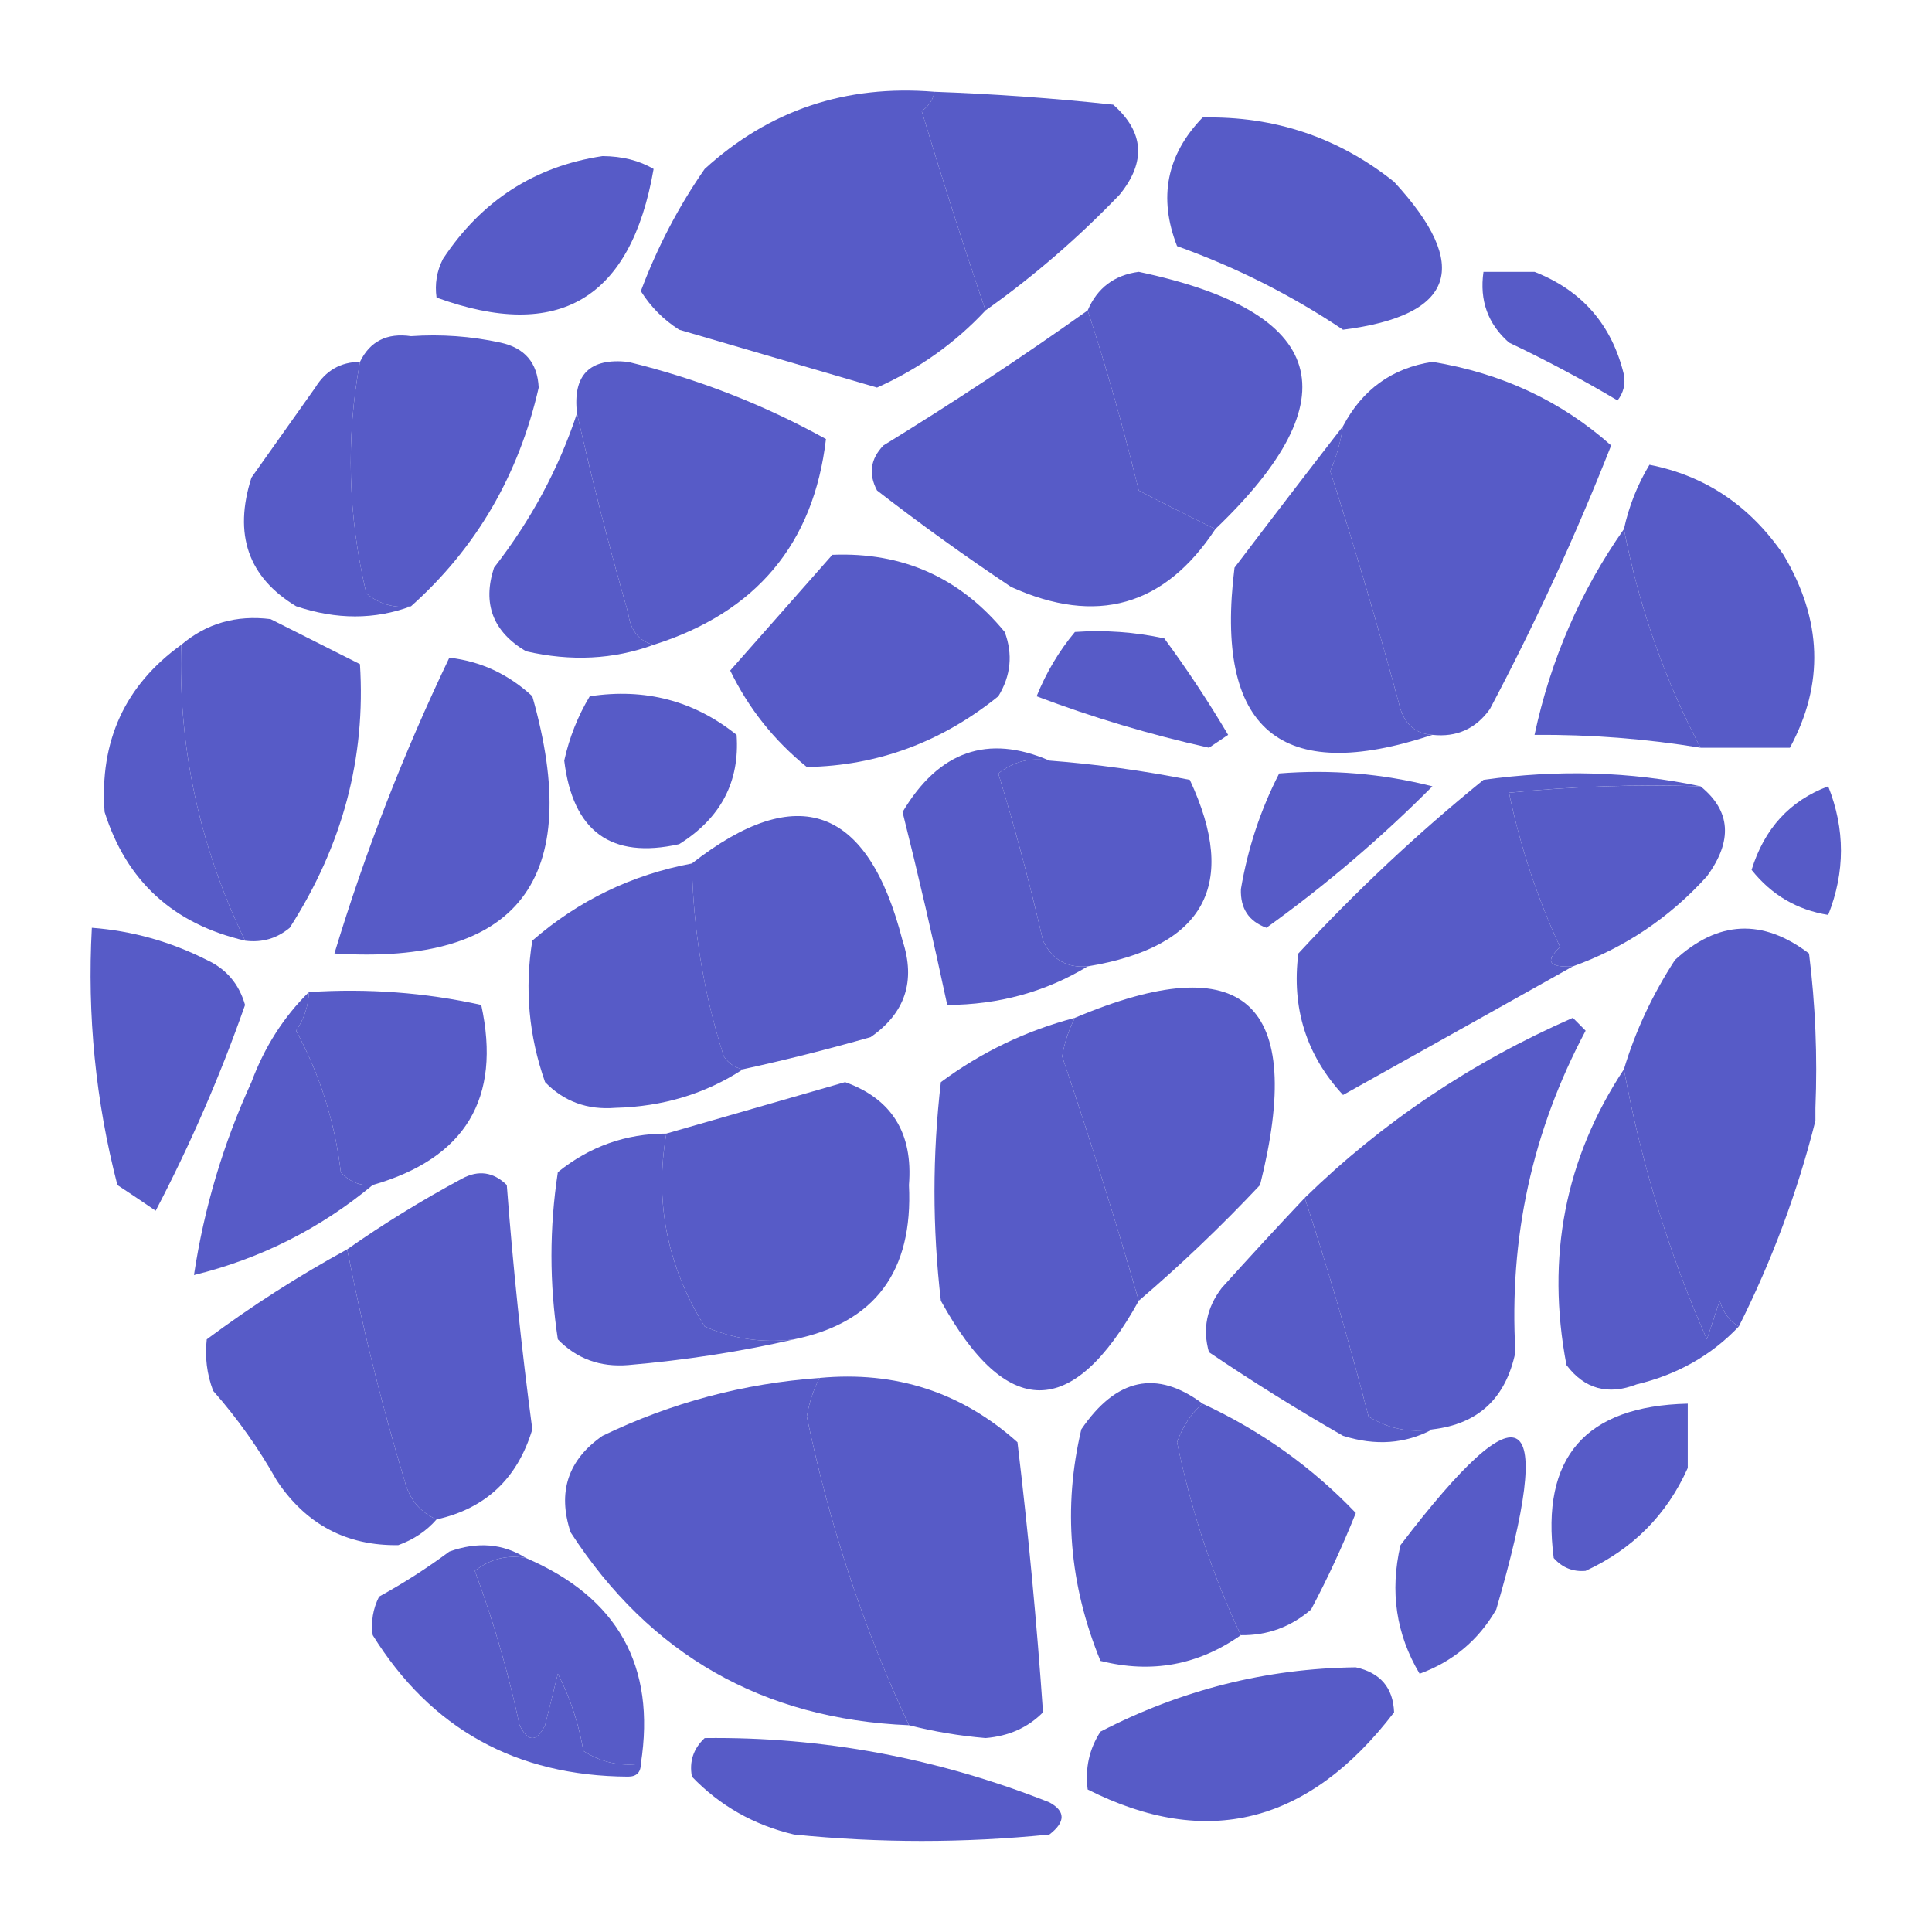 <?xml version="1.0" encoding="UTF-8" standalone="no"?>
<svg
   width="128"
   height="128"
   viewBox="0 0 128 128"
   fill="none"
   version="1.1"
   id="svg52"
   sodipodi:docname="logo-cosmos.svg"
   inkscape:export-filename="../../../../static/icons/icon2-48x48.png"
   inkscape:export-xdpi="38.400002"
   inkscape:export-ydpi="38.400002"
   inkscape:version="1.3.2 (091e20e, 2023-11-25)"
   xmlns:inkscape="http://www.inkscape.org/namespaces/inkscape"
   xmlns:sodipodi="http://sodipodi.sourceforge.net/DTD/sodipodi-0.dtd"
   xmlns="http://www.w3.org/2000/svg"
   xmlns:svg="http://www.w3.org/2000/svg">
  <sodipodi:namedview
     id="namedview52"
     pagecolor="#ffffff"
     bordercolor="#000000"
     borderopacity="0.25"
     inkscape:showpageshadow="2"
     inkscape:pageopacity="0.0"
     inkscape:pagecheckerboard="0"
     inkscape:deskcolor="#d1d1d1"
     inkscape:zoom="1.84375"
     inkscape:cx="63.728814"
     inkscape:cy="64"
     inkscape:window-width="1440"
     inkscape:window-height="819"
     inkscape:window-x="0"
     inkscape:window-y="25"
     inkscape:window-maximized="0"
     inkscape:current-layer="svg52" />
  <g
     clipPath="url(#clip0_821_15541)"
     id="g52"
     transform="matrix(0.906,0,0,0.906,6,6)">
    <path
       fill-rule="evenodd"
       clip-rule="evenodd"
       d="M 61.713,0.089 C 66.083,0.248 70.44,0.561 74.783,1.03 77.044,3.027 77.2,5.221 75.25,7.613 72.214,10.776 68.946,13.598 65.447,16.078 63.916,11.597 62.361,6.738 60.779,1.5 61.298,1.14 61.609,0.67 61.713,0.089 Z"
       fill="#575bc7"
       id="path1" />
    <path
       fill-rule="evenodd"
       clip-rule="evenodd"
       d="M 61.713,0.089 C 61.609,0.67 61.298,1.14 60.779,1.5 c 1.582,5.238 3.137,10.097 4.668,14.578 -2.228,2.389 -4.873,4.27 -7.936,5.643 C 52.687,20.311 47.864,18.9 43.04,17.489 41.894,16.756 40.96,15.816 40.239,14.668 41.444,11.456 42.999,8.477 44.907,5.733 49.618,1.433 55.22,-0.448 61.713,0.089 Z"
       fill="#575bc7"
       id="path2" />
    <path
       fill-rule="evenodd"
       clip-rule="evenodd"
       d="m 81.319,1.97 c 5.26,-0.115 9.928,1.453 14.004,4.703 5.688,6.17 4.443,9.776 -3.735,10.816 C 87.804,14.955 83.758,12.917 79.452,11.375 78.068,7.827 78.69,4.692 81.319,1.97 Z"
       fill="#575bc7"
       id="path3" />
    <path
       fill-rule="evenodd"
       clip-rule="evenodd"
       d="m 41.173,5.733 c -1.653,9.519 -6.943,12.654 -15.872,9.405 -0.139,-0.989 0.016,-1.93 0.467,-2.822 2.827,-4.272 6.716,-6.78 11.67,-7.524 1.442,0.01 2.687,0.324 3.735,0.941 z"
       fill="#575bc7"
       id="path4" />
    <path
       fill-rule="evenodd"
       clip-rule="evenodd"
       d="m 105.593,13.257 c 3.479,1.366 5.657,3.874 6.536,7.524 0.122,0.695 -0.034,1.322 -0.467,1.881 -2.571,-1.531 -5.217,-2.941 -7.936,-4.232 -1.545,-1.358 -2.168,-3.083 -1.867,-5.173 1.244,0 2.49,0 3.734,0 z"
       fill="#575bc7"
       id="path5" />
    <path
       fill-rule="evenodd"
       clip-rule="evenodd"
       d="m 23.434,17.96 c 2.201,-0.154 4.379,0.003 6.535,0.47 1.783,0.384 2.717,1.481 2.801,3.292 -1.463,6.408 -4.575,11.738 -9.336,15.989 -1.234,0.16 -2.324,-0.154 -3.268,-0.941 -1.346,-5.679 -1.502,-11.322 -0.467,-16.929 0.735,-1.509 1.979,-2.136 3.735,-1.881 z"
       fill="#575bc7"
       id="path6" />
    <path
       fill-rule="evenodd"
       clip-rule="evenodd"
       d="m 113.996,27.365 c 4.086,0.802 7.354,2.997 9.803,6.584 2.834,4.754 2.989,9.456 0.467,14.108 -2.178,0 -4.357,0 -6.536,0 -2.639,-5.015 -4.506,-10.345 -5.601,-15.989 0.367,-1.678 0.988,-3.245 1.867,-4.703 z"
       fill="#575bc7"
       id="path7" />
    <path
       fill-rule="evenodd"
       clip-rule="evenodd"
       d="m 19.7,19.84 c -1.035,5.607 -0.879,11.25 0.467,16.929 0.944,0.787 2.033,1.1 3.268,0.941 -2.655,0.989 -5.456,0.989 -8.403,0 -3.503,-2.115 -4.593,-5.25 -3.268,-9.405 1.556,-2.195 3.112,-4.389 4.668,-6.584 0.762,-1.244 1.851,-1.871 3.268,-1.881 z"
       fill="#575bc7"
       id="path8" />
    <path
       fill-rule="evenodd"
       clip-rule="evenodd"
       d="m 112.129,32.067 c 1.095,5.644 2.962,10.974 5.601,15.989 -4.012,-0.658 -8.058,-0.971 -12.137,-0.941 1.174,-5.496 3.353,-10.512 6.536,-15.048 z"
       fill="#575bc7"
       id="path9" />
    <path
       fill-rule="evenodd"
       clip-rule="evenodd"
       d="m 13.164,38.651 c 2.092,1.054 4.271,2.151 6.535,3.292 0.44,6.84 -1.272,13.267 -5.135,19.281 -0.944,0.787 -2.034,1.1 -3.268,0.941 C 7.96,55.246 6.404,48.035 6.629,40.532 8.476,38.963 10.655,38.336 13.164,38.651 Z"
       fill="#575bc7"
       id="path10" />
    <path
       fill-rule="evenodd"
       clip-rule="evenodd"
       d="M 6.629,40.532 C 6.404,48.036 7.96,55.246 11.297,62.164 6.046,60.945 2.622,57.81 1.027,52.758 0.645,47.575 2.512,43.499 6.629,40.532 Z"
       fill="#575bc7"
       id="path11" />
    <path
       fill-rule="evenodd"
       clip-rule="evenodd"
       d="m 26.235,41.472 c 2.3,0.264 4.323,1.205 6.069,2.821 3.807,13.405 -1.017,19.675 -14.471,18.81 2.245,-7.41 5.046,-14.621 8.403,-21.632 z"
       fill="#575bc7"
       id="path12" />
    <path
       fill-rule="evenodd"
       clip-rule="evenodd"
       d="m 86.921,49.937 c 3.786,-0.305 7.52,0.009 11.204,0.941 C 94.376,54.651 90.33,58.1 85.987,61.223 84.698,60.753 84.076,59.813 84.12,58.402 84.628,55.4 85.562,52.578 86.921,49.937 Z"
       fill="#575bc7"
       id="path13" />
    <path
       fill-rule="evenodd"
       clip-rule="evenodd"
       d="m 117.73,50.878 c 2.217,1.788 2.373,3.983 0.467,6.584 -2.732,3.021 -6,5.215 -9.803,6.584 -1.754,0.1 -2.065,-0.37 -0.933,-1.411 -1.676,-3.62 -2.922,-7.382 -3.735,-11.286 4.658,-0.47 9.326,-0.626 14.004,-0.47 z"
       fill="#575bc7"
       id="path14" />
    <path
       fill-rule="evenodd"
       clip-rule="evenodd"
       d="m 70.115,48.996 c 3.443,0.264 6.867,0.735 10.27,1.411 3.579,7.673 1.089,12.219 -7.469,13.637 -1.516,0.132 -2.605,-0.495 -3.268,-1.881 -0.945,-4.122 -2.034,-8.197 -3.268,-12.227 1.11,-0.874 2.355,-1.187 3.735,-0.941 z"
       fill="#575bc7"
       id="path15" />
    <path
       fill-rule="evenodd"
       clip-rule="evenodd"
       d="m 36.505,44.294 c 4.051,-0.615 7.631,0.326 10.737,2.821 0.242,3.428 -1.159,6.093 -4.201,7.994 -4.973,1.113 -7.774,-0.924 -8.403,-6.113 0.375,-1.693 0.998,-3.261 1.867,-4.703 z"
       fill="#575bc7"
       id="path16" />
    <path
       fill-rule="evenodd"
       clip-rule="evenodd"
       d="m 91.589,24.543 c -0.166,1.124 -0.477,2.221 -0.934,3.292 1.849,5.762 3.561,11.562 5.135,17.399 0.389,1.181 1.167,1.808 2.334,1.881 -11.122,3.695 -15.945,-0.381 -14.471,-12.227 2.664,-3.513 5.309,-6.962 7.936,-10.346 z"
       fill="#575bc7"
       id="path17" />
    <path
       fill-rule="evenodd"
       clip-rule="evenodd"
       d="m 71.983,39.591 c 2.2,-0.154 4.379,0.003 6.535,0.47 1.672,2.27 3.228,4.622 4.668,7.054 -0.467,0.314 -0.934,0.627 -1.401,0.941 -4.315,-0.961 -8.517,-2.215 -12.604,-3.762 0.71,-1.75 1.643,-3.317 2.801,-4.703 z"
       fill="#575bc7"
       id="path18" />
    <path
       fill-rule="evenodd"
       clip-rule="evenodd"
       d="m 54.244,33.948 c 5.14,-0.209 9.341,1.672 12.604,5.643 0.608,1.632 0.453,3.199 -0.467,4.702 -4.158,3.358 -8.826,5.083 -14.004,5.173 -2.399,-1.944 -4.267,-4.296 -5.602,-7.054 2.51,-2.84 5,-5.662 7.469,-8.465 z"
       fill="#575bc7"
       id="path19" />
    <path
       fill-rule="evenodd"
       clip-rule="evenodd"
       d="m 35.571,23.602 c 1.1,4.886 2.344,9.745 3.735,14.578 0.172,1.294 0.794,2.078 1.867,2.351 -2.932,1.073 -6.043,1.23 -9.336,0.47 -2.415,-1.434 -3.193,-3.472 -2.334,-6.113 2.709,-3.48 4.732,-7.242 6.069,-11.286 z"
       fill="#575bc7"
       id="path20" />
    <path
       fill-rule="evenodd"
       clip-rule="evenodd"
       d="M 41.173,40.532 C 40.1,40.258 39.477,39.474 39.306,38.181 37.916,33.347 36.671,28.488 35.571,23.602 c -0.322,-2.81 0.922,-4.064 3.735,-3.762 5.075,1.234 9.898,3.115 14.471,5.643 -0.897,7.657 -5.099,12.673 -12.604,15.048 z"
       fill="#575bc7"
       id="path21" />
    <path
       fill-rule="evenodd"
       clip-rule="evenodd"
       d="m 72.916,16.078 c 1.334,4.055 2.579,8.444 3.735,13.167 1.893,0.987 3.761,1.927 5.602,2.821 -3.719,5.649 -8.699,7.06 -14.938,4.232 -3.35,-2.236 -6.617,-4.587 -9.803,-7.054 -0.639,-1.208 -0.483,-2.305 0.467,-3.292 5.139,-3.156 10.118,-6.448 14.938,-9.876 z"
       fill="#575bc7"
       id="path22" />
    <path
       fill-rule="evenodd"
       clip-rule="evenodd"
       d="m 98.124,47.115 c -1.167,-0.073 -1.945,-0.7 -2.334,-1.881 -1.574,-5.838 -3.285,-11.637 -5.135,-17.4 0.457,-1.071 0.767,-2.168 0.934,-3.292 1.414,-2.683 3.593,-4.251 6.535,-4.703 5.064,0.83 9.421,2.868 13.071,6.113 -2.595,6.586 -5.551,13.013 -8.869,19.281 -1.037,1.445 -2.437,2.072 -4.202,1.881 z"
       fill="#575bc7"
       id="path23" />
    <path
       fill-rule="evenodd"
       clip-rule="evenodd"
       d="m 82.252,32.067 c -1.841,-0.894 -3.708,-1.835 -5.602,-2.822 -1.156,-4.723 -2.4,-9.112 -3.735,-13.167 0.699,-1.642 1.945,-2.583 3.735,-2.822 13.791,2.92 15.659,9.19 5.602,18.81 z"
       fill="#575bc7"
       id="path24" />
    <path
       fill-rule="evenodd"
       clip-rule="evenodd"
       d="m 47.708,71.569 c -0.576,-0.104 -1.043,-0.418 -1.401,-0.941 -1.47,-4.594 -2.247,-9.296 -2.334,-14.108 7.758,-6.06 12.893,-4.179 15.405,5.643 0.972,2.95 0.193,5.301 -2.334,7.054 -3.103,0.887 -6.215,1.67 -9.336,2.351 z"
       fill="#575bc7"
       id="path25" />
    <path
       fill-rule="evenodd"
       clip-rule="evenodd"
       d="m 127.067,50.877 c 1.244,3.135 1.244,6.27 0,9.405 -2.276,-0.363 -4.143,-1.46 -5.602,-3.292 0.932,-3.023 2.799,-5.061 5.602,-6.113 z"
       fill="#575bc7"
       id="path26" />
    <path
       fill-rule="evenodd"
       clip-rule="evenodd"
       d="m 70.115,48.996 c -1.38,-0.246 -2.624,0.067 -3.735,0.941 1.233,4.029 2.323,8.105 3.268,12.227 0.663,1.386 1.752,2.013 3.268,1.881 -3.08,1.865 -6.504,2.806 -10.27,2.821 -1.024,-4.796 -2.113,-9.499 -3.268,-14.108 2.651,-4.457 6.23,-5.711 10.737,-3.762 z"
       fill="#575bc7"
       id="path27" />
    <path
       fill-rule="evenodd"
       clip-rule="evenodd"
       d="m 43.974,56.52 c 0.087,4.811 0.865,9.514 2.334,14.108 0.358,0.523 0.824,0.836 1.4,0.941 -2.747,1.794 -5.859,2.735 -9.336,2.821 -2.047,0.164 -3.76,-0.464 -5.135,-1.881 -1.192,-3.383 -1.503,-6.832 -0.934,-10.346 3.37,-2.929 7.261,-4.811 11.67,-5.643 z"
       fill="#575bc7"
       id="path28" />
    <path
       fill-rule="evenodd"
       clip-rule="evenodd"
       d="m 117.73,50.877 c -4.678,-0.156 -9.346,7e-4 -14.004,0.47 0.813,3.904 2.059,7.666 3.735,11.286 -1.132,1.041 -0.821,1.511 0.933,1.411 -5.544,3.109 -11.145,6.244 -16.805,9.405 -2.684,-2.908 -3.773,-6.357 -3.268,-10.346 4.231,-4.578 8.744,-8.81 13.538,-12.697 5.461,-0.77 10.751,-0.613 15.871,0.47 z"
       fill="#575bc7"
       id="path29" />
    <path
       fill-rule="evenodd"
       clip-rule="evenodd"
       d="M 1.961,80.034 C 0.368,73.889 -0.254,67.619 0.093,61.223 3.031,61.446 5.832,62.229 8.496,63.574 9.926,64.232 10.86,65.33 11.297,66.866 9.479,72.047 7.301,77.063 4.761,81.915 3.811,81.263 2.877,80.636 1.961,80.034 Z"
       fill="#575bc7"
       id="path30" />
    <path
       fill-rule="evenodd"
       clip-rule="evenodd"
       d="m 126.133,74.39 c 0,0.313 0,0.627 0,0.941 -1.31,5.209 -3.177,10.226 -5.602,15.048 -0.674,-0.393 -1.141,-1.02 -1.4,-1.881 -0.311,0.941 -0.623,1.881 -0.934,2.822 -2.778,-6.284 -4.801,-12.867 -6.068,-19.751 0.838,-2.79 2.083,-5.455 3.734,-7.994 3.144,-2.891 6.411,-3.048 9.803,-0.47 0.466,3.749 0.622,7.511 0.467,11.286 z"
       fill="#575bc7"
       id="path31" />
    <path
       fill-rule="evenodd"
       clip-rule="evenodd"
       d="m 15.965,65.925 c 4.294,-0.282 8.495,0.031 12.604,0.941 1.488,6.827 -1.157,11.216 -7.936,13.167 -0.93,0.081 -1.708,-0.233 -2.334,-0.941 -0.434,-3.662 -1.523,-7.11 -3.268,-10.346 0.585,-0.862 0.897,-1.803 0.934,-2.822 z"
       fill="#575bc7"
       id="path32" />
    <path
       fill-rule="evenodd"
       clip-rule="evenodd"
       d="m 71.983,67.807 c -0.45,0.862 -0.761,1.802 -0.934,2.822 2.027,5.993 3.894,11.949 5.602,17.87 -4.838,8.729 -9.662,8.729 -14.471,0 -0.623,-5.33 -0.623,-10.659 0,-15.989 2.962,-2.197 6.229,-3.765 9.803,-4.703 z"
       fill="#575bc7"
       id="path33" />
    <path
       fill-rule="evenodd"
       clip-rule="evenodd"
       d="M 76.651,88.498 C 74.943,82.578 73.076,76.621 71.049,70.628 c 0.173,-1.019 0.484,-1.96 0.934,-2.822 12.389,-5.242 16.901,-1.167 13.538,12.227 -2.834,3.014 -5.791,5.835 -8.87,8.465 z"
       fill="#575bc7"
       id="path34" />
    <path
       fill-rule="evenodd"
       clip-rule="evenodd"
       d="m 98.124,97.903 c -1.669,0.268 -3.226,-0.045 -4.668,-0.941 -1.479,-5.688 -3.035,-11.018 -4.668,-15.989 5.671,-5.533 12.206,-9.922 19.606,-13.167 0.311,0.314 0.623,0.627 0.934,0.941 -3.902,7.331 -5.614,15.169 -5.135,23.513 -0.704,3.376 -2.727,5.256 -6.069,5.643 z"
       fill="#575bc7"
       id="path35" />
    <path
       fill-rule="evenodd"
       clip-rule="evenodd"
       d="m 42.107,76.271 c -0.876,4.993 0.058,9.696 2.801,14.108 2.094,0.916 4.272,1.23 6.535,0.941 -3.871,0.892 -7.917,1.519 -12.137,1.881 -2.047,0.164 -3.76,-0.464 -5.135,-1.881 -0.623,-4.076 -0.623,-8.151 0,-12.227 2.327,-1.878 4.972,-2.819 7.936,-2.821 z"
       fill="#575bc7"
       id="path36" />
    <path
       fill-rule="evenodd"
       clip-rule="evenodd"
       d="m 51.443,91.32 c -2.263,0.29 -4.441,-0.024 -6.535,-0.941 -2.743,-4.412 -3.677,-9.115 -2.801,-14.108 4.325,-1.247 8.682,-2.501 13.071,-3.762 3.418,1.228 4.974,3.736 4.668,7.524 0.313,6.314 -2.488,10.077 -8.403,11.286 z"
       fill="#575bc7"
       id="path37" />
    <path
       fill-rule="evenodd"
       clip-rule="evenodd"
       d="m 15.965,65.926 c -0.036,1.019 -0.348,1.959 -0.934,2.821 1.745,3.235 2.834,6.684 3.268,10.346 0.626,0.708 1.404,1.021 2.334,0.941 -3.854,3.196 -8.211,5.39 -13.071,6.584 0.735,-4.886 2.135,-9.589 4.201,-14.108 0.958,-2.576 2.358,-4.77 4.201,-6.584 z"
       fill="#575bc7"
       id="path38" />
    <path
       fill-rule="evenodd"
       clip-rule="evenodd"
       d="m 25.301,104.487 c -1.204,-0.525 -1.982,-1.466 -2.334,-2.822 -1.686,-5.585 -3.087,-11.228 -4.201,-16.929 2.64,-1.853 5.441,-3.577 8.403,-5.173 1.199,-0.643 2.288,-0.486 3.268,0.47 0.459,6.037 1.081,11.993 1.867,17.87 -1.085,3.594 -3.419,5.788 -7.002,6.584 z"
       fill="#575bc7"
       id="path39" />
    <path
       fill-rule="evenodd"
       clip-rule="evenodd"
       d="m 88.788,80.974 c 1.633,4.971 3.189,10.301 4.668,15.989 1.442,0.895 2.999,1.209 4.668,0.941 -1.987,1.062 -4.165,1.219 -6.535,0.47 -3.346,-1.92 -6.614,-3.958 -9.803,-6.113 -0.485,-1.683 -0.175,-3.25 0.934,-4.703 2.038,-2.264 4.061,-4.458 6.069,-6.584 z"
       fill="#575bc7"
       id="path40" />
    <path
       fill-rule="evenodd"
       clip-rule="evenodd"
       d="m 112.129,71.569 c 1.267,6.884 3.29,13.467 6.068,19.751 0.311,-0.941 0.623,-1.881 0.934,-2.822 0.259,0.862 0.726,1.488 1.4,1.881 -2.006,2.112 -4.496,3.523 -7.469,4.232 -2.099,0.812 -3.811,0.341 -5.135,-1.411 -1.504,-7.899 -0.103,-15.11 4.202,-21.632 z"
       fill="#575bc7"
       id="path41" />
    <path
       fill-rule="evenodd"
       clip-rule="evenodd"
       d="m 18.766,84.736 c 1.115,5.702 2.515,11.345 4.201,16.929 0.352,1.356 1.13,2.297 2.334,2.822 -0.738,0.847 -1.671,1.474 -2.801,1.881 -3.779,0.055 -6.736,-1.513 -8.869,-4.703 C 12.304,99.305 10.748,97.11 8.963,95.082 8.505,93.865 8.35,92.611 8.496,91.32 11.761,88.89 15.185,86.695 18.766,84.736 Z"
       fill="#575bc7"
       id="path42" />
    <path
       fill-rule="evenodd"
       clip-rule="evenodd"
       d="m 53.31,94.141 c 5.561,-0.524 10.385,1.044 14.471,4.703 0.791,6.609 1.413,13.194 1.867,19.75 -1.102,1.114 -2.502,1.741 -4.201,1.881 -1.912,-0.161 -3.779,-0.475 -5.602,-0.94 -3.333,-7.126 -5.823,-14.651 -7.469,-22.573 0.173,-1.02 0.484,-1.96 0.934,-2.821 z"
       fill="#575bc7"
       id="path43" />
    <path
       fill-rule="evenodd"
       clip-rule="evenodd"
       d="m 116.797,100.725 c -1.53,3.423 -4.019,5.93 -7.469,7.524 -0.93,0.081 -1.708,-0.233 -2.334,-0.94 -0.955,-7.352 2.312,-11.114 9.803,-11.287 0,1.568 0,3.135 0,4.702 z"
       fill="#575bc7"
       id="path44" />
    <path
       fill-rule="evenodd"
       clip-rule="evenodd"
       d="m 81.319,96.022 c -0.832,0.716 -1.455,1.656 -1.867,2.821 1.024,4.977 2.58,9.68 4.668,14.107 -3.125,2.198 -6.548,2.824 -10.27,1.882 -2.285,-5.577 -2.752,-11.22 -1.4,-16.93 2.559,-3.756 5.516,-4.383 8.869,-1.881 z"
       fill="#575bc7"
       id="path45" />
    <path
       fill-rule="evenodd"
       clip-rule="evenodd"
       d="m 81.319,96.022 c 4.285,1.991 8.02,4.655 11.204,7.995 -0.962,2.408 -2.051,4.759 -3.268,7.054 -1.479,1.28 -3.191,1.907 -5.135,1.881 -2.088,-4.428 -3.644,-9.131 -4.668,-14.108 0.413,-1.165 1.035,-2.106 1.867,-2.821 z"
       fill="#575bc7"
       id="path46" />
    <path
       fill-rule="evenodd"
       clip-rule="evenodd"
       d="m 53.31,94.142 c -0.45,0.862 -0.761,1.802 -0.934,2.822 1.646,7.922 4.136,15.446 7.469,22.573 -10.685,-0.442 -18.932,-5.145 -24.741,-14.108 -0.972,-2.95 -0.193,-5.301 2.334,-7.054 5.019,-2.422 10.309,-3.833 15.872,-4.232 z"
       fill="#575bc7"
       id="path47" />
    <path
       fill-rule="evenodd"
       clip-rule="evenodd"
       d="m 31.837,107.308 c 6.719,2.886 9.52,7.903 8.403,15.049 -1.535,0.201 -2.935,-0.113 -4.201,-0.941 -0.336,-1.982 -0.959,-3.863 -1.867,-5.643 -0.311,1.254 -0.623,2.508 -0.934,3.762 -0.623,1.254 -1.244,1.254 -1.867,0 -0.818,-3.842 -1.907,-7.604 -3.268,-11.286 1.11,-0.874 2.355,-1.187 3.735,-0.941 z"
       fill="#575bc7"
       id="path48" />
    <path
       fill-rule="evenodd"
       clip-rule="evenodd"
       d="m 102.792,111.07 c -1.293,2.242 -3.16,3.809 -5.602,4.703 -1.721,-2.882 -2.188,-6.017 -1.4,-9.405 9.062,-11.891 11.396,-10.323 7.002,4.702 z"
       fill="#575bc7"
       id="path49" />
    <path
       fill-rule="evenodd"
       clip-rule="evenodd"
       d="m 31.837,107.308 c -1.38,-0.246 -2.624,0.067 -3.735,0.941 1.361,3.682 2.45,7.444 3.268,11.286 0.623,1.253 1.244,1.253 1.867,0 0.311,-1.254 0.623,-2.509 0.934,-3.762 0.908,1.779 1.531,3.66 1.867,5.643 1.266,0.827 2.667,1.142 4.201,0.94 0,0.628 -0.311,0.941 -0.934,0.941 -8.191,-0.046 -14.414,-3.495 -18.672,-10.346 -0.139,-0.989 0.016,-1.93 0.467,-2.821 1.791,-0.98 3.502,-2.077 5.135,-3.292 2.065,-0.742 3.932,-0.585 5.602,0.47 z"
       fill="#575bc7"
       id="path50" />
    <path
       fill-rule="evenodd"
       clip-rule="evenodd"
       d="m 95.323,118.595 c -6.239,8.156 -13.709,10.037 -22.407,5.643 -0.2,-1.547 0.112,-2.957 0.934,-4.233 5.905,-3.054 12.13,-4.622 18.672,-4.702 1.798,0.397 2.732,1.494 2.801,3.292 z"
       fill="#575bc7"
       id="path51" />
    <path
       fill-rule="evenodd"
       clip-rule="evenodd"
       d="m 70.116,125.178 c 1.189,0.648 1.189,1.433 0,2.352 -6.224,0.627 -12.448,0.627 -18.672,0 -2.939,-0.695 -5.429,-2.105 -7.469,-4.233 -0.204,-1.105 0.106,-2.045 0.934,-2.821 8.629,-0.106 17.031,1.462 25.208,4.702 z"
       fill="#575bc7"
       id="path52" />
  </g>
  <defs
     id="defs52">
    <clipPath
       id="clip0_821_15541">
      <rect
         width="128"
         height="128"
         fill="white"
         id="rect52" />
    </clipPath>
  </defs>
</svg>
